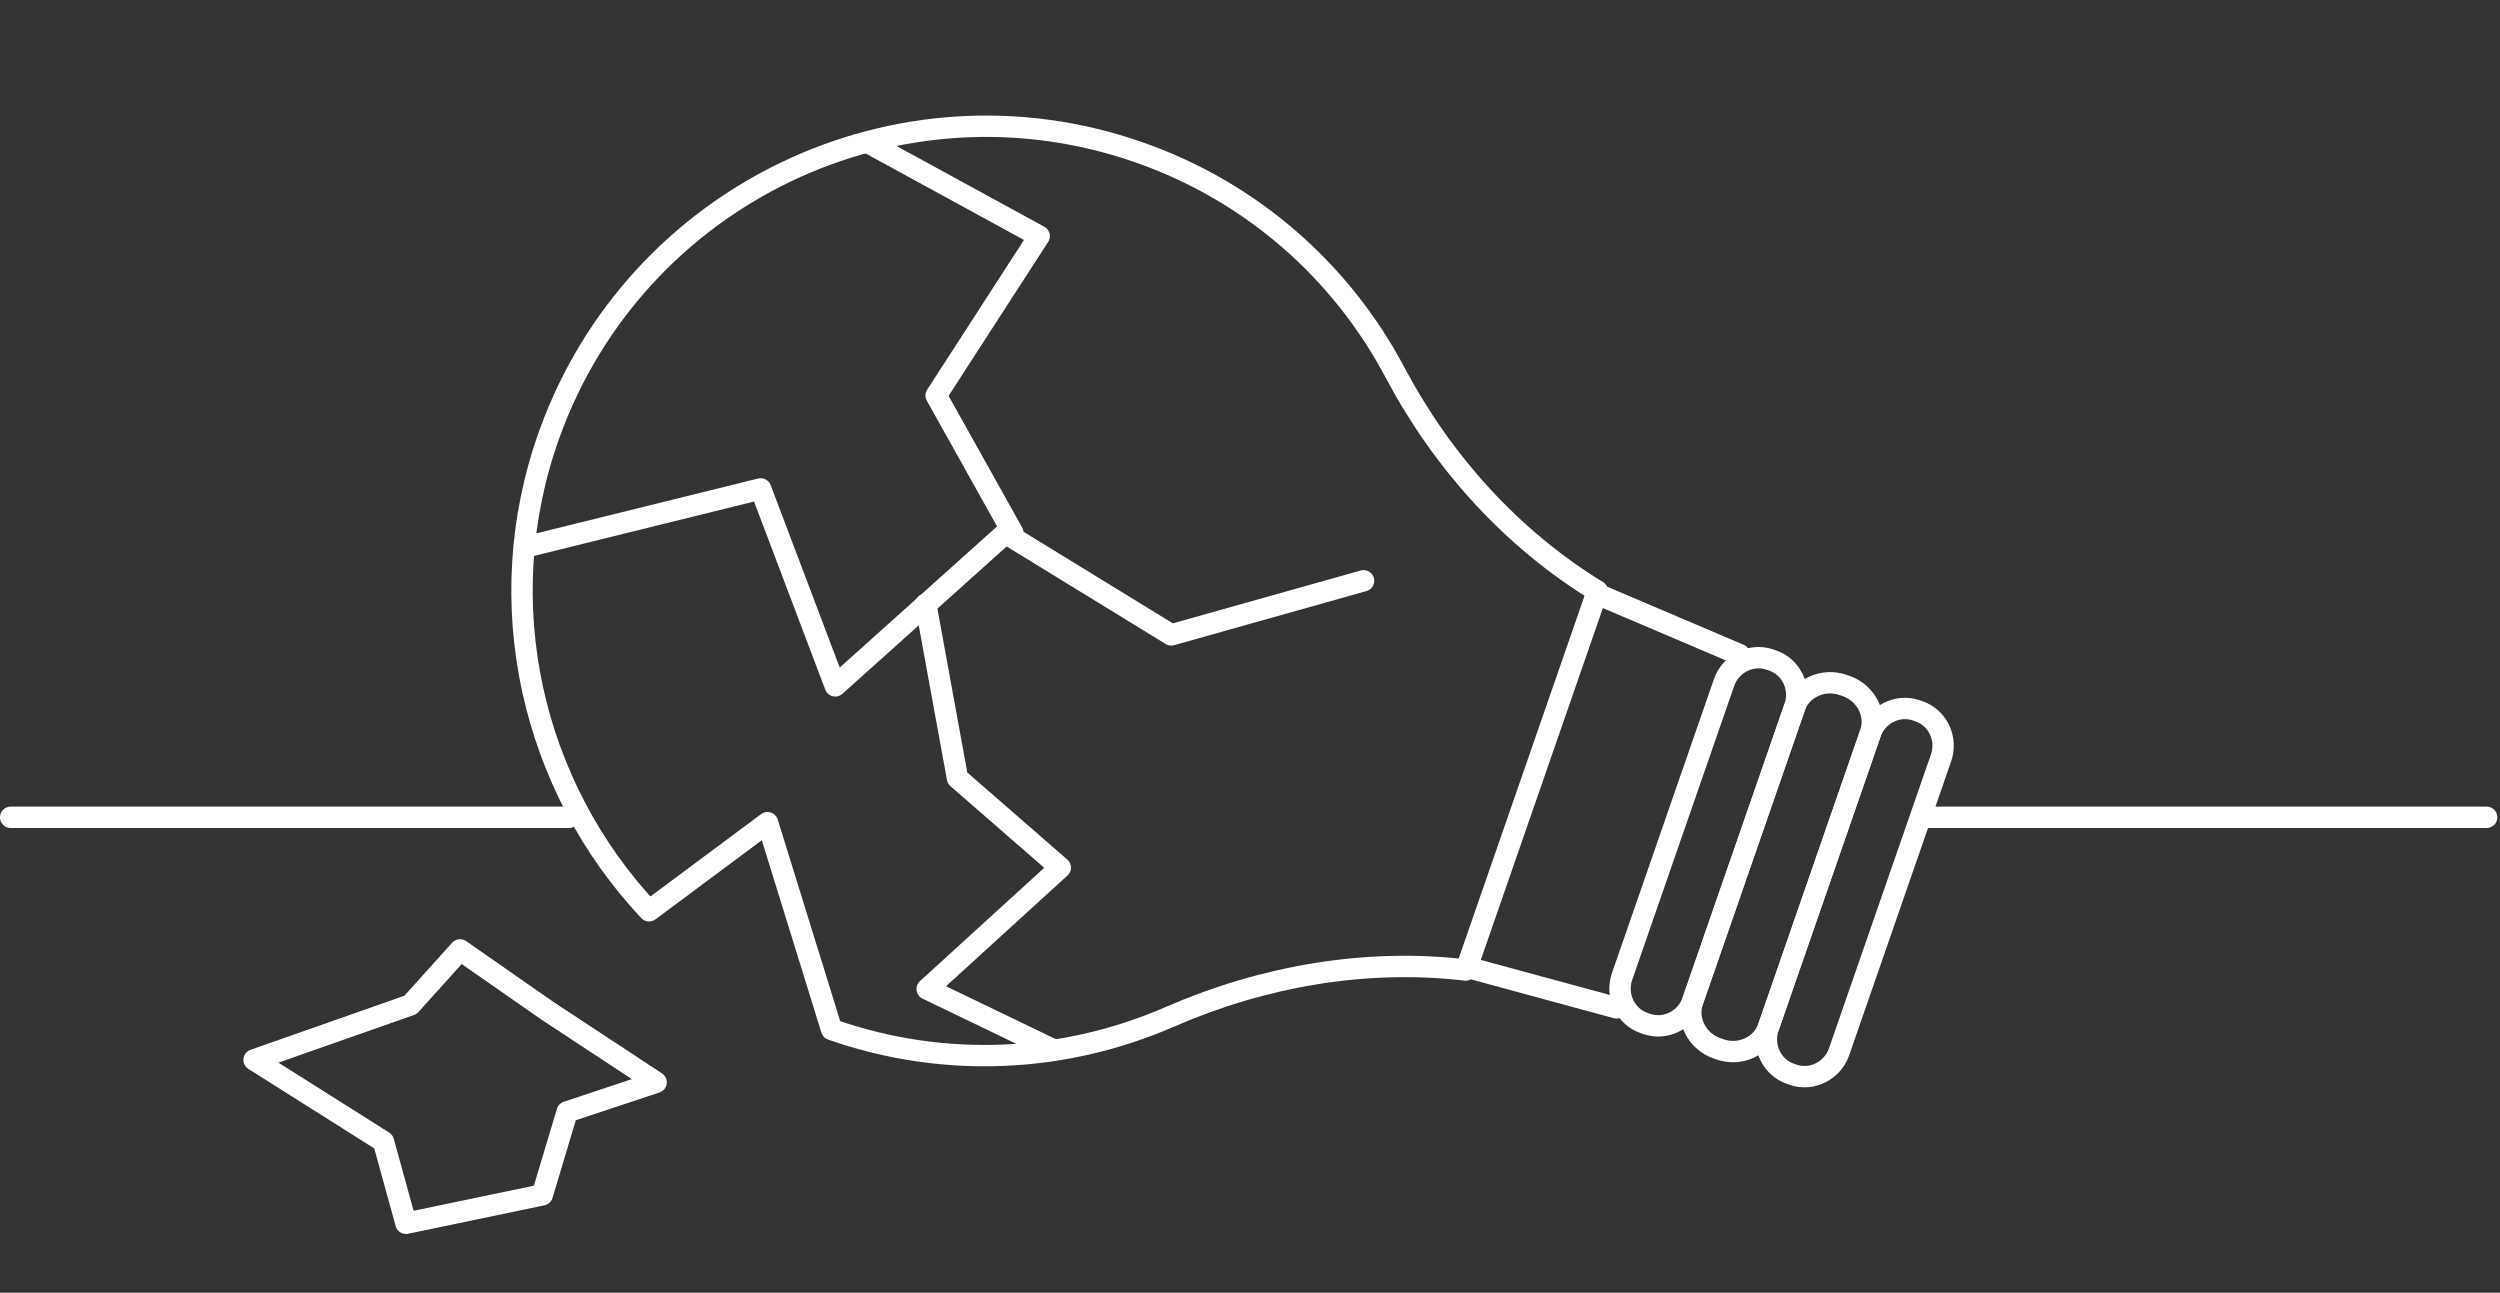 <svg width="468" height="242" viewBox="0 0 468 242" fill="none" xmlns="http://www.w3.org/2000/svg">
<rect x="0" y="0" width="468" height="242" fill="#333333" stroke="none"/>
<path d="M299.038 110.673C283.06 100.901 270.055 86.547 261.139 69.713C251.223 51.013 234.527 35.906 213.006 28.44C168.083 12.854 119.067 36.409 102.891 81.135C91.369 113.01 99.746 147.376 121.506 170.5L143.68 154L155.68 192.725C177.181 200.251 199.625 198.789 218.951 190.366C236.495 182.712 255.695 179.399 274.37 181.584" stroke="white" stroke-width="4" stroke-miterlimit="10" stroke-linecap="round" stroke-linejoin="round"/>
<path d="M302.608 188.67L274.616 181.065L298.871 111.153L325.617 122.538" stroke="white" stroke-width="4" stroke-miterlimit="10" stroke-linecap="round" stroke-linejoin="round"/>
<path d="M335.967 132.368L316.88 187.383C315.64 190.957 311.761 192.894 308.268 191.682L307.753 191.503C304.26 190.291 302.414 186.368 303.653 182.795L322.74 127.779C323.98 124.205 327.86 122.269 331.352 123.48L331.868 123.659C335.36 124.871 337.207 128.794 335.967 132.368Z" stroke="white" stroke-width="4" stroke-miterlimit="10" stroke-linecap="round" stroke-linejoin="round"/>
<path d="M350.138 137.284L331.051 192.3C329.811 195.874 325.728 197.739 321.986 196.441L321.433 196.249C317.691 194.951 315.64 190.957 316.88 187.383L335.967 132.368C337.207 128.794 341.291 126.928 345.033 128.227L345.585 128.418C349.327 129.717 351.378 133.71 350.138 137.284Z" stroke="white" stroke-width="4" stroke-miterlimit="10" stroke-linecap="round" stroke-linejoin="round"/>
<path d="M363.365 141.873L344.278 196.889C343.038 200.463 339.159 202.399 335.666 201.187L335.151 201.008C331.658 199.797 329.812 195.874 331.051 192.3L350.138 137.284C351.378 133.71 355.258 131.774 358.75 132.986L359.266 133.165C362.758 134.376 364.605 138.299 363.365 141.873Z" stroke="white" stroke-width="4" stroke-miterlimit="10" stroke-linecap="round" stroke-linejoin="round"/>
<path d="M98.709 102.321L142.396 91.521L156.361 128.395L188.224 99.814L219.252 118.852L255.258 108.724" stroke="white" stroke-width="4" stroke-miterlimit="10" stroke-linecap="round" stroke-linejoin="round"/>
<path d="M189.588 99.701L175.244 74.031L194.535 44.201L162.961 26.954" stroke="white" stroke-width="4" stroke-miterlimit="10" stroke-linecap="round" stroke-linejoin="round"/>
<path d="M173.296 113.101L179.239 145.664L198.484 162.419L173.561 185.141L197.262 196.567" stroke="white" stroke-width="4" stroke-miterlimit="10" stroke-linecap="round" stroke-linejoin="round"/>
<path d="M2 153H106.5" stroke="white" stroke-width="4" stroke-linecap="round" stroke-linejoin="round"/>
<path d="M361 153H465.5" stroke="white" stroke-width="4" stroke-linecap="round" stroke-linejoin="round"/>
<path d="M86.125 177.821L102.476 189.216L122.828 202.611L106.172 208.143L101.517 223.675L76 229L71.781 213.705L47.562 198.41L76.844 188.116L86.125 177.821Z" stroke="white" stroke-width="4" stroke-linecap="round" stroke-linejoin="round"/>
</svg>
